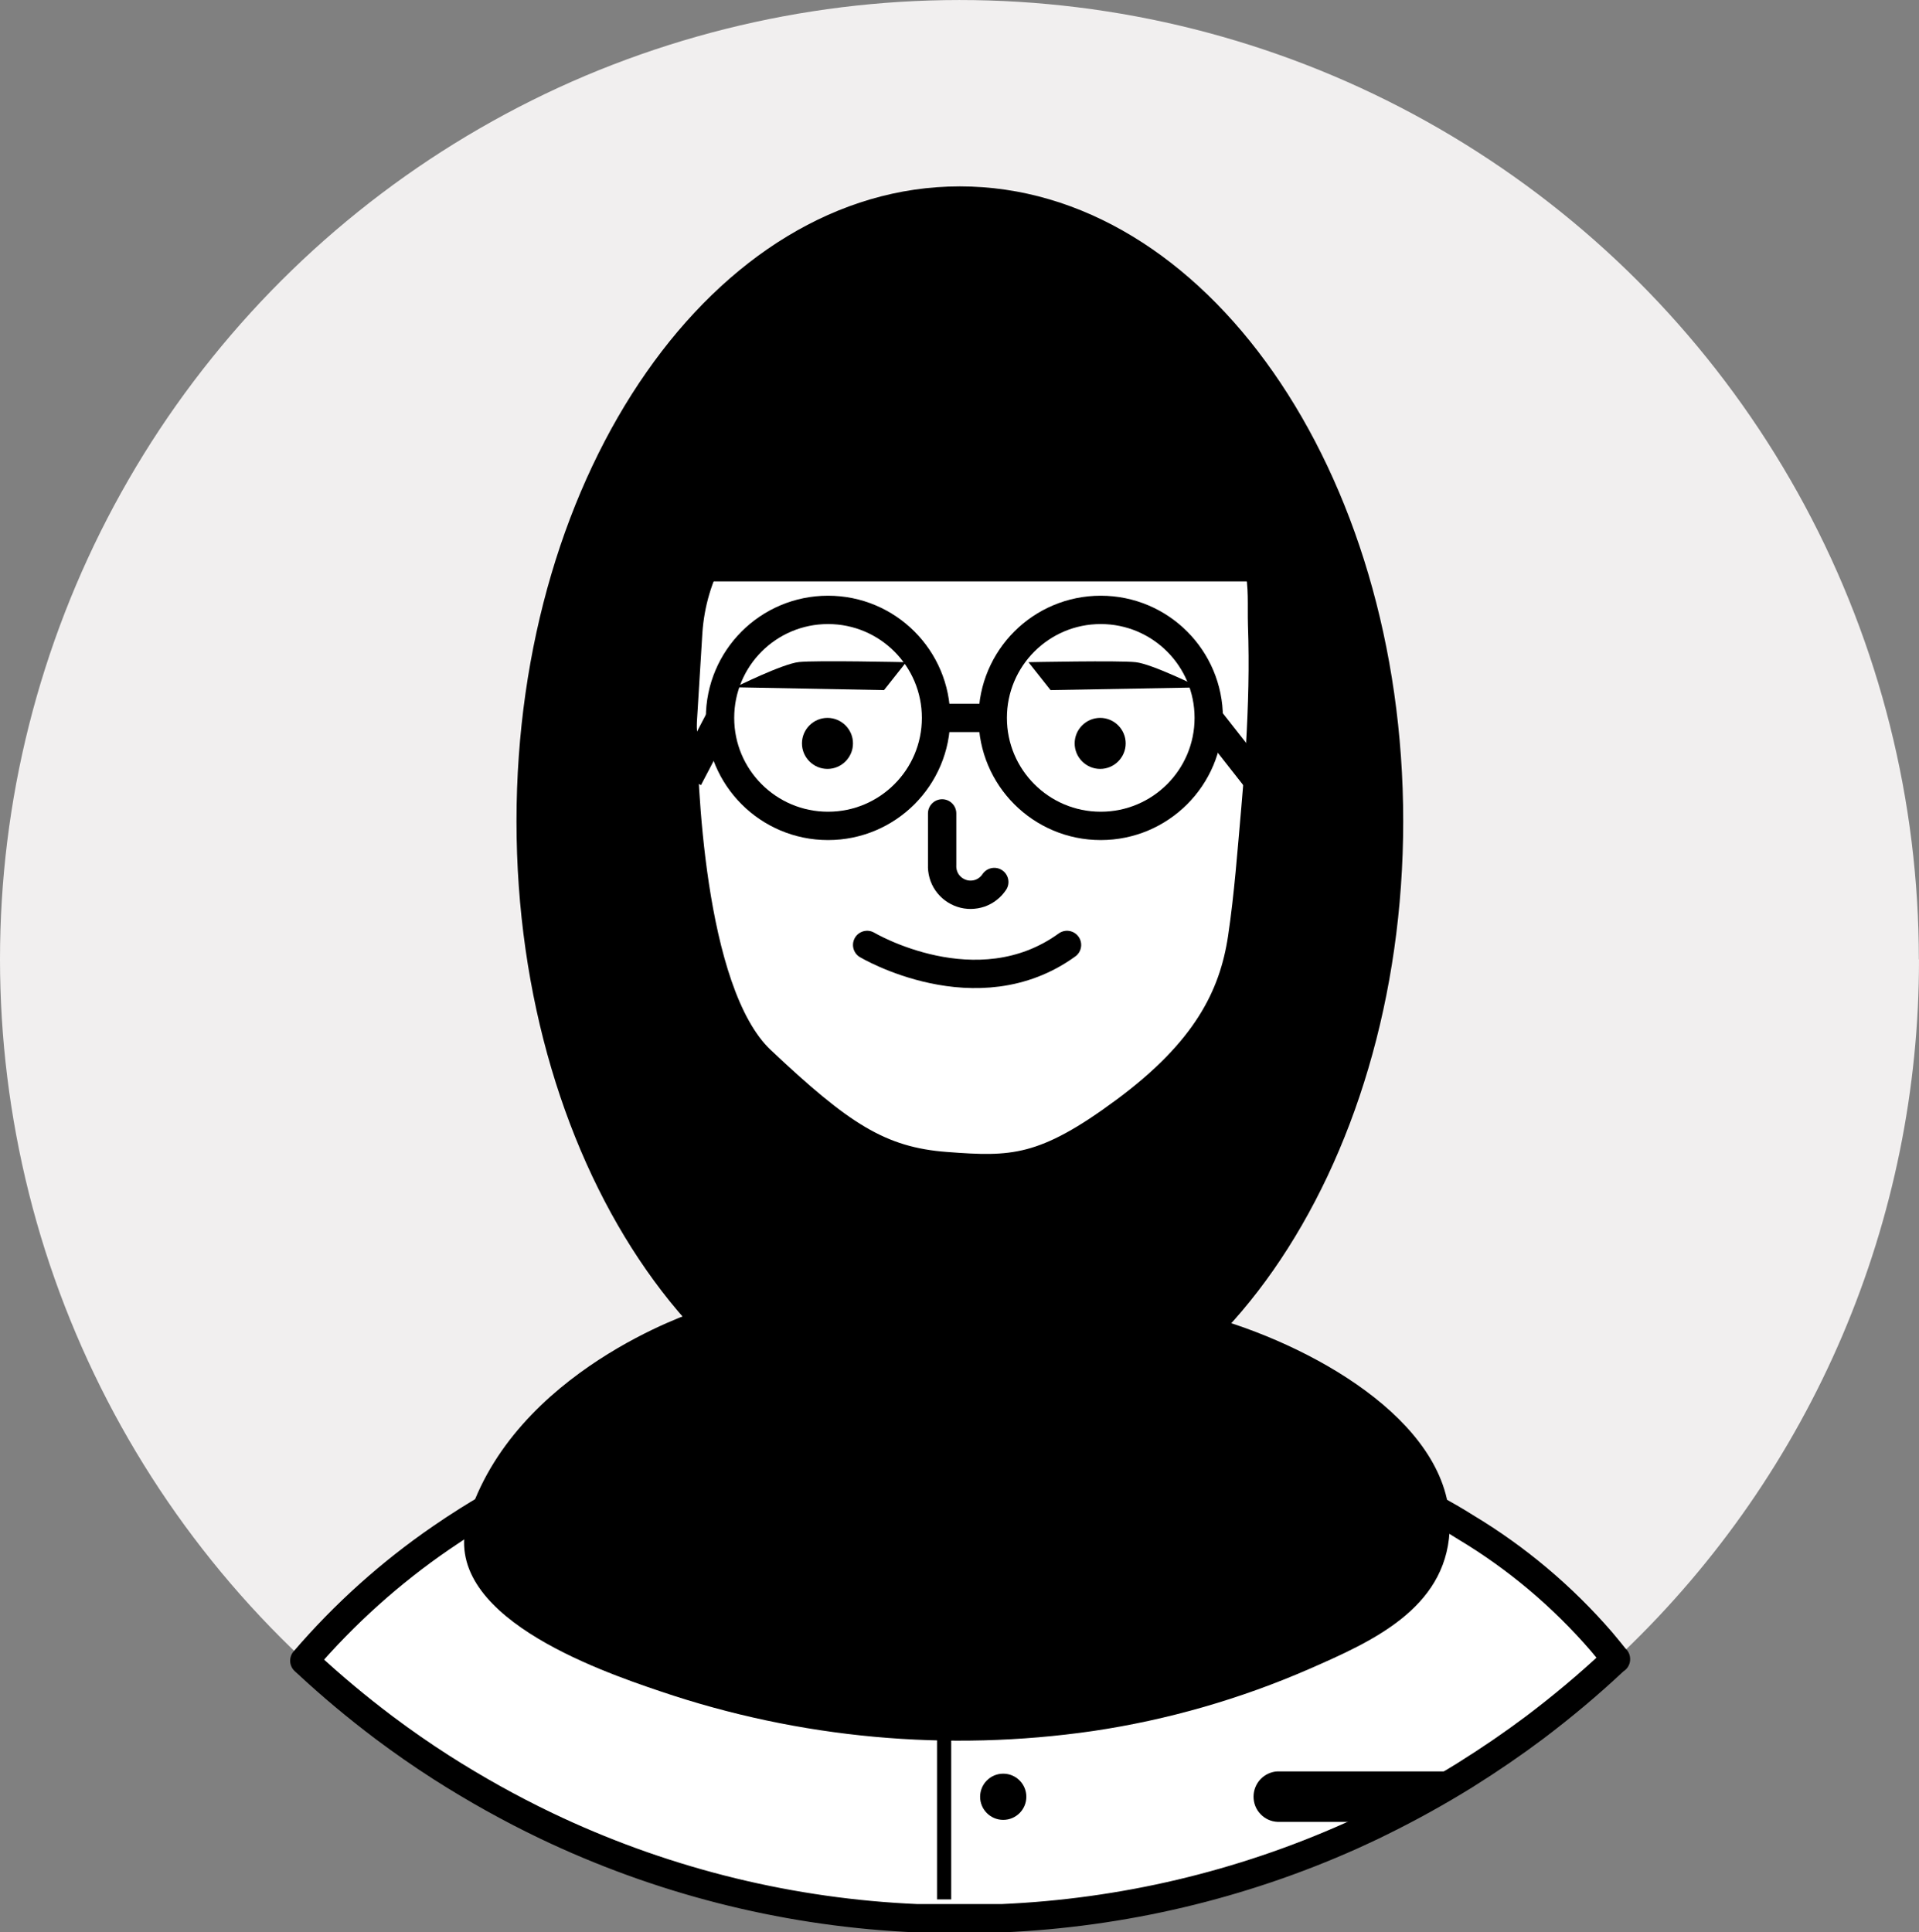 <?xml version="1.0" encoding="UTF-8"?><svg id="Calque_2" xmlns="http://www.w3.org/2000/svg" viewBox="0 0 135.39 136.33"><rect x="0" y="0" width="135.39" height="136.33" fill="#808080" stroke="none"/><g id="Layer_1"><g><path d="M135.39,67.69c.01,9.12-1.83,18.16-5.41,26.55-3.58,8.39-8.82,15.97-15.41,22.28-.13,.13-.27,.27-.42,.4l-.14,.13-.21,.19c-1.75,1.64-3.59,3.18-5.5,4.63-1.56,1.17-3.17,2.27-4.83,3.31l-.06,.04c-1.95,1.21-3.97,2.33-6.03,3.34l-.53,.26c-.51,.24-1.02,.48-1.53,.71-7.76,3.47-16.11,5.44-24.61,5.81h-.42c-.84,.03-1.7,.05-2.58,.05s-1.74-.02-2.58-.05h-.42c-8.81-.38-17.45-2.48-25.45-6.19l-.7-.33c-2.55-1.22-5.02-2.6-7.4-4.12-1.39-.89-2.74-1.83-4.06-2.82-1.87-1.41-3.67-2.91-5.39-4.51l-.22-.2-.37-.35c-.06-.05-.11-.1-.16-.15l-.4-.38c-8.02-7.78-13.99-17.43-17.38-28.08C-.2,77.55-.9,66.23,1.15,55.24c2.06-10.98,6.8-21.29,13.81-30,7.01-8.71,16.06-15.54,26.35-19.9C51.61,1,62.82-.74,73.94,.29c11.13,1.03,21.83,4.8,31.14,10.98,9.32,6.17,16.96,14.56,22.25,24.4,5.29,9.85,8.05,20.85,8.05,32.02h0Z" style="fill:#f1efef;"/><path d="M67.72,102.73c17.28,0,31.28-20.05,31.28-44.79s-14.01-44.79-31.28-44.79-31.28,20.05-31.28,44.79,14.01,44.79,31.28,44.79Z"/><path d="M114.01,117.05l-.21,.19c-1.75,1.64-3.59,3.18-5.51,4.63-1.56,1.17-3.17,2.27-4.83,3.31l-.06,.04c-1.95,1.21-3.97,2.33-6.03,3.34l-.53,.26c-.51,.24-1.02,.48-1.53,.71-7.76,3.47-16.11,5.44-24.61,5.81h-6.01c-8.81-.38-17.45-2.48-25.45-6.19l-.7-.33c-2.55-1.22-5.02-2.6-7.4-4.12-1.39-.89-2.74-1.83-4.06-2.82-1.87-1.41-3.67-2.91-5.39-4.51l-.22-.2c2.83-3.3,6.08-6.22,9.67-8.68,.6-.41,1.21-.82,1.85-1.22,2.01-1.26,4.1-2.4,6.25-3.4,2.97-1.39,6.04-2.56,9.18-3.49l4.28-3.12,1-.73,2.88-2.11v-16.72h22.84v16.26s1.06,1.01,2.46,2.26c.32,.29,.67,.6,1.02,.9l.05,.05,.03,.02c1.26,1.13,2.59,2.19,3.97,3.16,.29,.19,.59,.37,.9,.51,.87,.38,3.76,1.21,7.46,2.76,2.39,1,4.71,2.15,6.95,3.44,.38,.22,.76,.45,1.14,.69,3.6,2.16,6.83,4.88,9.58,8.06,.35,.42,.7,.84,1.03,1.26Z" style="fill:#fff; stroke:#000; stroke-linecap:round; stroke-linejoin:round; stroke-width:2px;"/><path d="M56.6,78.21s9.05,10.04,16.26,9.07c7.2-.97,6.24-2.99,6.24-2.99l.35-6.59-22.84,.52Z"/><path d="M48.48,54.98s-1.6-3.37-4.8-1.66c-3.2,1.72-.39,10.37,3.2,12.02,3.59,1.65,2.95-1.07,2.95-1.07l-1.35-9.29Z"/><path d="M44.37,56.72s3.71-.05,4.77,3l-4.77-3Z"/><path d="M46.57,61.57s-1.45-2.57,1-3.64l-1,3.64Z"/><path d="M88.59,54.98s1.6-3.37,4.8-1.66c3.21,1.72,.39,10.37-3.21,12.02-3.6,1.65-2.95-1.07-2.95-1.07l1.35-9.29Z"/><path d="M92.7,56.72s-3.71-.05-4.77,3l4.77-3Z"/><path d="M90.5,61.57s1.45-2.57-1-3.64l1,3.64Z"/><path d="M48.42,50.65c0,.3-.03,.61,0,.92,.03,2.98,.42,18.32,5.43,23.05,5.56,5.25,8.3,7.07,12.92,7.41,4.62,.35,6.81,.35,12.47-3.85,5.66-4.2,7.54-7.97,8.15-12.03,.45-3.02,.67-6.08,.94-9.12,.26-2.87,.44-5.74,.5-8.62,.03-1.44,.02-2.88-.03-4.32-.04-1.34,.08-2.74-.24-4.06-.25-1.05-.76-2.03-1.08-3.07l-.95-3.12c-1.69-3.73-5.74-2.9-9.74-3.8l-8.47-1.94c-1.93-.44-3.93-.44-5.86,0-1.93,.44-3.73,1.31-5.28,2.54l-1.64,1.31c-1.32,1.05-2.42,2.35-3.25,3.82l-1.8,3.18c-.99,1.74-1.56,3.69-1.69,5.68l-.37,6.01Z" style="fill:#fff; stroke:#000; stroke-miterlimit:10; stroke-width:1.51px;"/><path d="M77.62,54.25c.99,0,1.8-.81,1.8-1.8s-.81-1.8-1.8-1.8-1.8,.81-1.8,1.8,.81,1.8,1.8,1.8Z"/><path d="M58.38,54.25c.99,0,1.8-.81,1.8-1.8s-.81-1.8-1.8-1.8-1.8,.81-1.8,1.8,.81,1.8,1.8,1.8Z"/><path d="M66.47,57.39v3.63c-.02,.44,.1,.88,.35,1.24,.25,.36,.61,.63,1.03,.77,.42,.14,.87,.13,1.29-.01,.42-.15,.77-.43,1.01-.79" style="fill:none; stroke:#000; stroke-linecap:round; stroke-linejoin:round; stroke-width:2px;"/><path d="M61.18,66.67s7.74,4.6,14.1,0" style="fill:none; stroke:#000; stroke-linecap:round; stroke-linejoin:round; stroke-width:2px;"/><path d="M72.56,46.72l1.56,1.97,10.5-.19s-3.34-1.66-4.5-1.78c-1.16-.13-7.56,0-7.56,0Z"/><path d="M63.93,46.72l-1.56,1.97-10.5-.2s3.34-1.66,4.5-1.78c1.16-.13,7.56,.01,7.56,.01Z"/><path d="M48.42,100.36l4.98-3.2s13.39,10.56,29.55,0l4,3.18s-17.7,15.03-38.53,.02Z"/><path d="M103.47,125.16l-.06,.04c-1.95,1.21-3.97,2.33-6.03,3.34h-7.25c-.46-.02-.89-.22-1.2-.55-.32-.33-.49-.77-.49-1.23s.18-.9,.49-1.23c.32-.33,.75-.53,1.2-.55h12.57c.27,0,.54,.06,.78,.18Z"/><path d="M66.61,104.19v29.82" style="fill:none; stroke:#000; stroke-miterlimit:10;"/><path d="M70.78,112.62c.9,0,1.63-.73,1.63-1.63s-.73-1.63-1.63-1.63-1.63,.73-1.63,1.63,.73,1.63,1.63,1.63Z"/><path d="M70.78,120.51c.9,0,1.63-.73,1.63-1.63s-.73-1.63-1.63-1.63-1.63,.73-1.63,1.63,.73,1.63,1.63,1.63Z"/><path d="M70.78,128.4c.9,0,1.63-.73,1.63-1.63s-.73-1.63-1.63-1.63-1.63,.73-1.63,1.63,.73,1.63,1.63,1.63Z"/><path d="M58.42,58.27c4.21,0,7.62-3.41,7.62-7.62s-3.41-7.62-7.62-7.62-7.62,3.41-7.62,7.62,3.41,7.62,7.62,7.62Z" style="fill:none; stroke:#000; stroke-miterlimit:10; stroke-width:2px;"/><path d="M77.66,58.27c4.21,0,7.62-3.41,7.62-7.62s-3.41-7.62-7.62-7.62-7.62,3.41-7.62,7.62,3.41,7.62,7.62,7.62Z" style="fill:none; stroke:#000; stroke-miterlimit:10; stroke-width:2px;"/><path d="M66.04,50.65h4.01" style="fill:none; stroke:#000; stroke-miterlimit:10; stroke-width:2px;"/><path d="M85.26,50.65l3.36,4.28" style="fill:none; stroke:#000; stroke-miterlimit:10; stroke-width:2px;"/><path d="M50.81,50.65l-2.24,4.28" style="fill:none; stroke:#000; stroke-miterlimit:10; stroke-width:2px;"/><path d="M44.11,41.02h47.22l-9.11-14.08-17.45-2.92-7.05,2.31-7.78,3.76-5.83,10.93Z"/><path d="M55.51,77.69s16.03,12.12,27.83-1.64c11.81-13.76-2.35,22.45-2.35,22.45h-23.7l-8.15-4.52-.55-13.87,6.92-2.4Z"/><path d="M49.08,92.54s-12.86,4.16-16.09,14.71c-2.05,6.67,9.15,10.58,13.6,12.08,9.81,3.33,20.27,4.29,30.53,2.8,5.26-.78,10.4-2.26,15.28-4.39,4.36-1.91,9.55-4.22,9.87-9.67,.44-7.36-9.1-12.89-16.52-15.06-3.08-.86-6.27-1.27-9.47-1.21l-27.2,.74Z"/></g></g></svg>